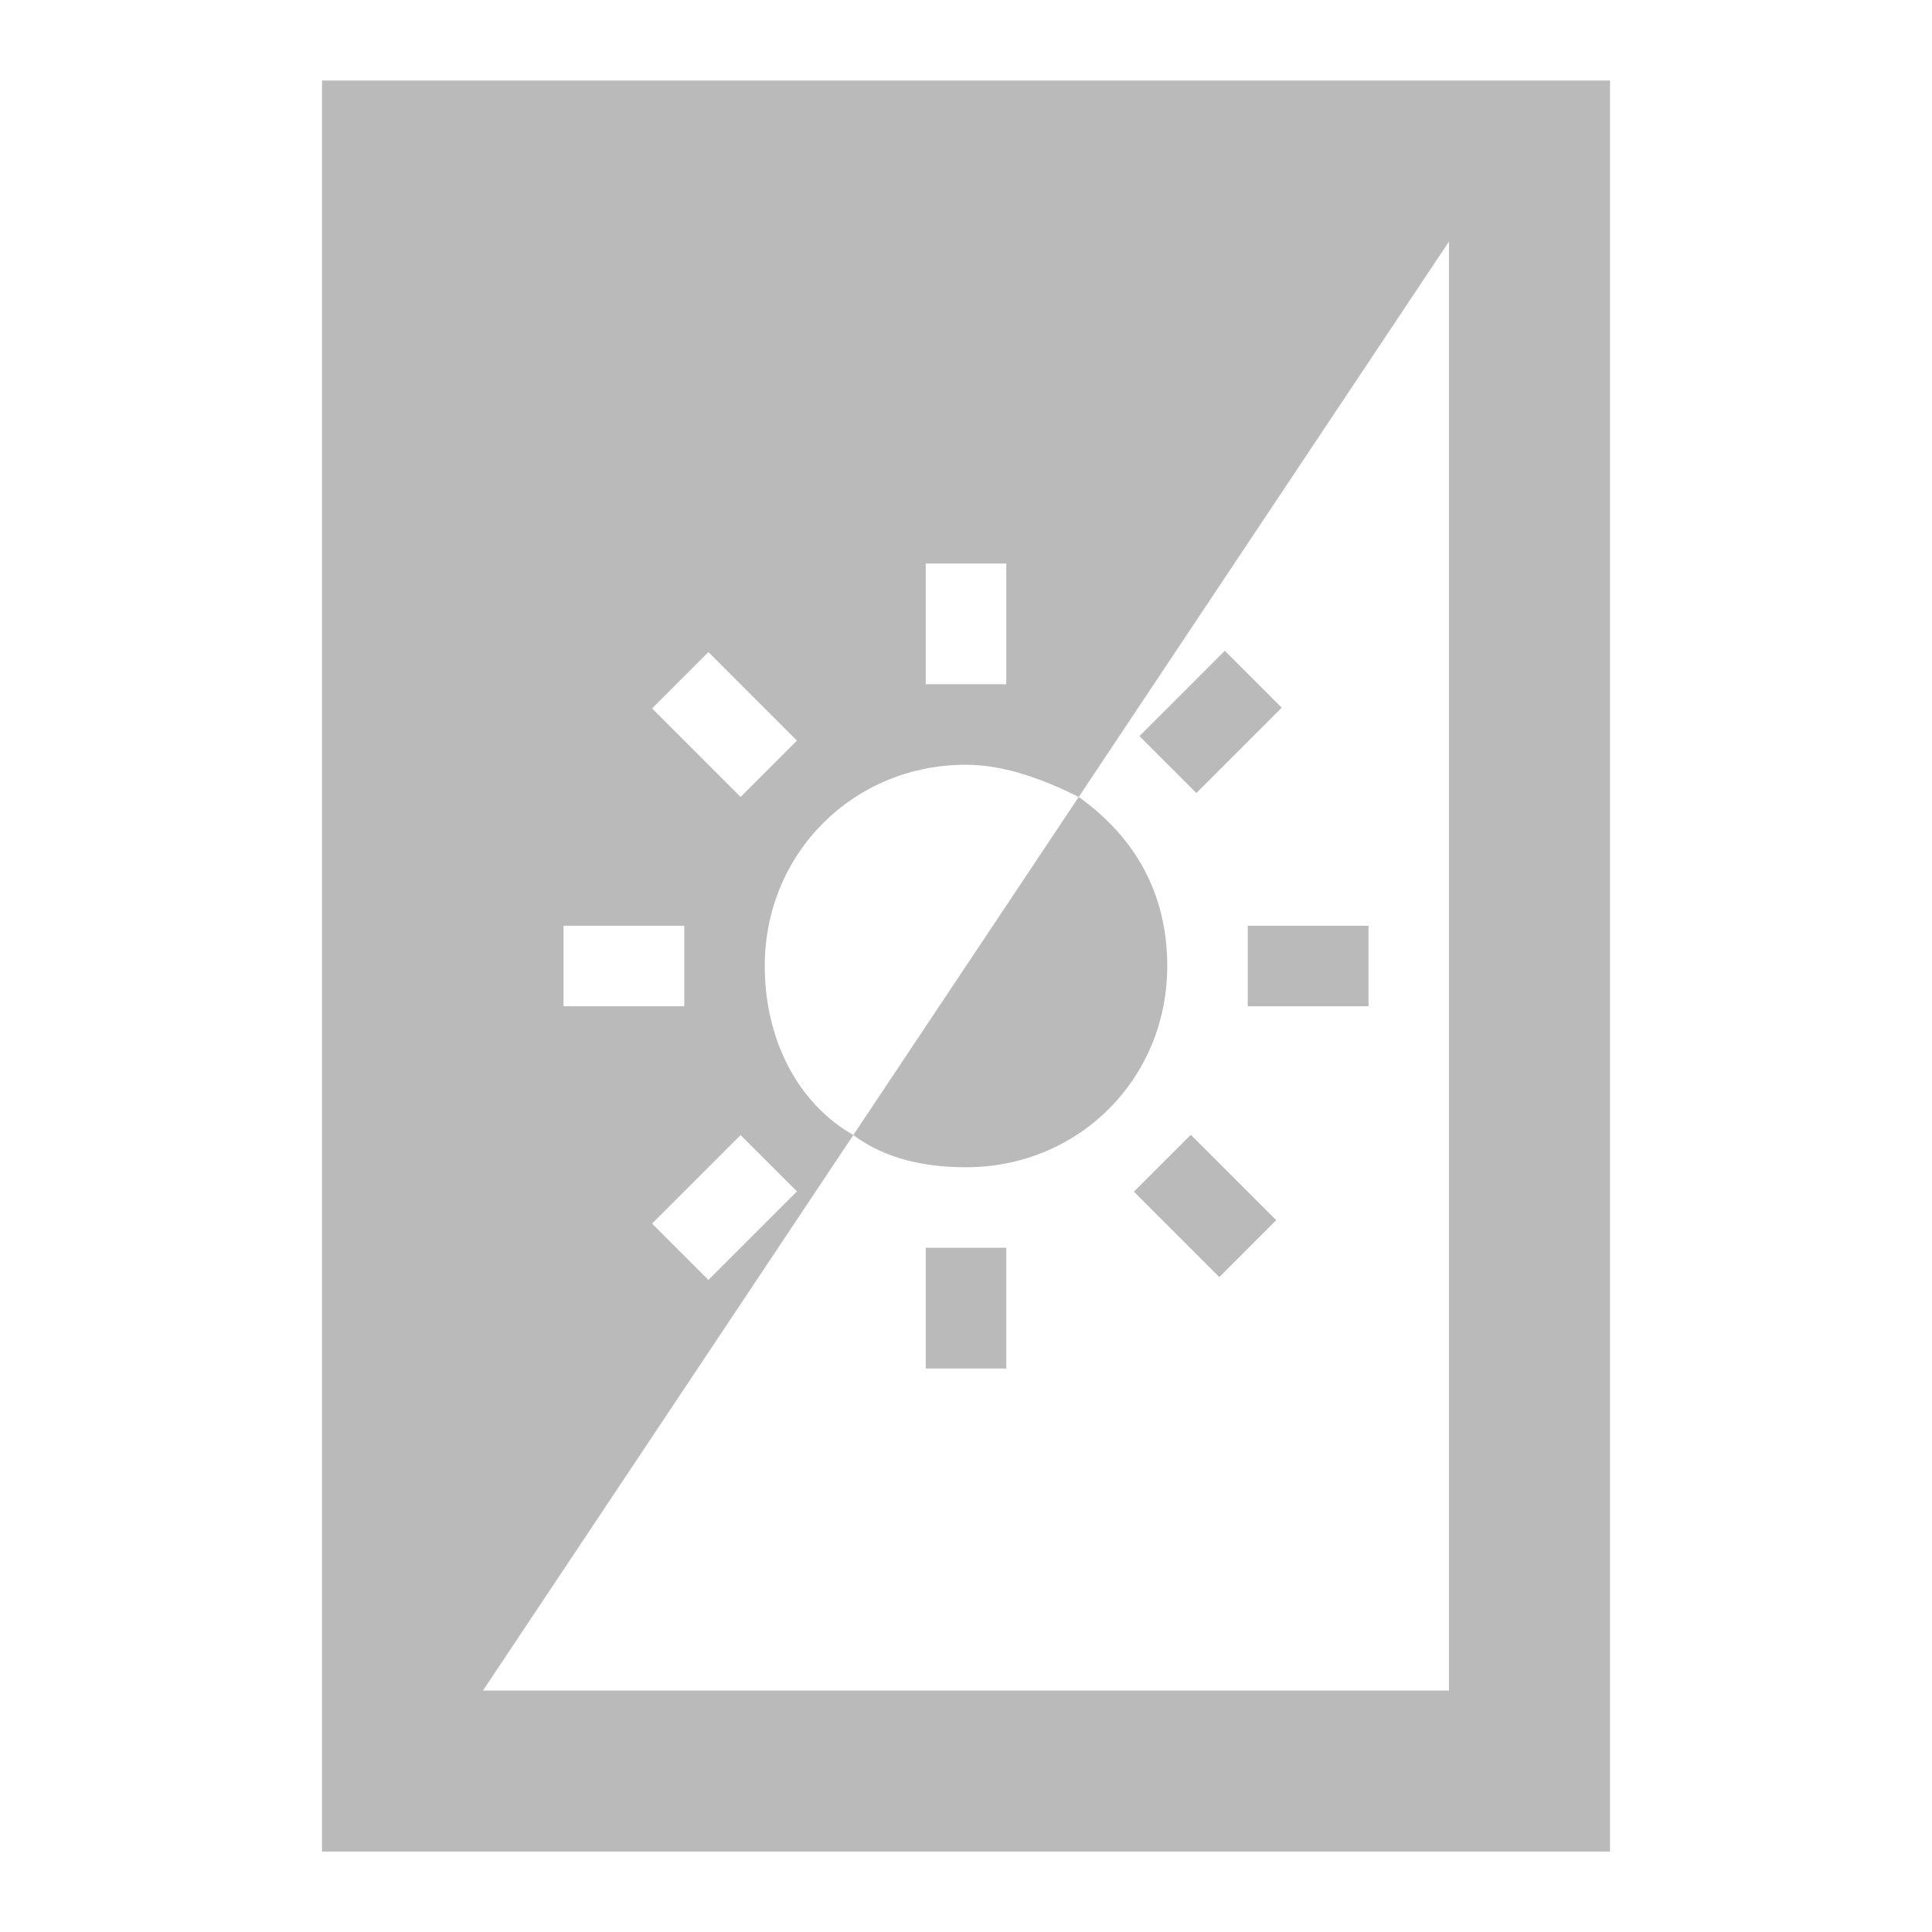 <?xml version="1.0" encoding="utf-8"?>
<!-- Generator: Adobe Illustrator 19.0.0, SVG Export Plug-In . SVG Version: 6.00 Build 0)  -->
<svg version="1.1" id="Layer_1" xmlns="http://www.w3.org/2000/svg" xmlns:xlink="http://www.w3.org/1999/xlink" x="0px" y="0px"
	 viewBox="0 0 24 24" style="enable-background:new 0 0 24 24;" xml:space="preserve">
<rect id="XMLID_80_" style="fill:none;" width="24" height="24"/>
<g id="XMLID_3859_">
	<rect id="XMLID_3865_" style="fill:none;" width="24" height="24"/>
</g>
<rect id="XMLID_228_" x="15.5" y="11.5" style="fill:#BABABA;" width="1.5" height="1"/>
<rect id="XMLID_3_" x="11.5" y="15.5" style="fill:#BABABA;" width="1" height="1.5"/>
<rect id="XMLID_9_" x="14.3" y="8.5" transform="matrix(0.707 -0.707 0.707 0.707 -1.965 13.245)" style="fill:#BABABA;" width="1.5" height="1"/>
<rect id="XMLID_10_" x="14.3" y="14.5" transform="matrix(-0.707 -0.707 0.707 -0.707 15.005 36.226)" style="fill:#BABABA;" width="1.5" height="1"/>
<g id="XMLID_4_">
	
		<rect id="XMLID_5_" x="8.2" y="14.5" transform="matrix(-0.707 0.707 -0.707 -0.707 25.965 19.255)" style="fill:none;" width="1.5" height="1"/>
	<rect id="XMLID_6_" x="7" y="11.5" style="fill:none;" width="1.5" height="1"/>
	<rect id="XMLID_7_" x="11.5" y="7" style="fill:none;" width="1" height="1.5"/>
	
		<rect id="XMLID_8_" x="8.2" y="8.5" transform="matrix(0.707 0.707 -0.707 0.707 8.995 -3.726)" style="fill:none;" width="1.5" height="1"/>
	<path id="XMLID_11_" style="fill:none;" d="M14.5,12c0,1.4-1.1,2.5-2.5,2.5c-0.5,0-1-0.2-1.4-0.4L6,21h12v-8V3l-4.6,6.9
		C14.1,10.4,14.5,11.1,14.5,12z"/>
	<path id="XMLID_21_" style="fill:#BABABA;" d="M4,1v22h16V1H4z M11.5,7h1v1.5h-1V7z M8.8,8.1l1.1,1.1L9.2,9.9L8.1,8.8L8.8,8.1z
		 M9.9,14.8l-1.1,1.1l-0.7-0.7l1.1-1.1L9.9,14.8z M7,11.5h1.5v1H7V11.5z M18,13v8H6l4.6-6.9c-0.7-0.4-1.1-1.2-1.1-2.1
		c0-1.4,1.1-2.5,2.5-2.5c0.5,0,1,0.2,1.4,0.4L18,3V13z"/>
	<path id="XMLID_26_" style="fill:#BABABA;" d="M14.5,12c0-0.9-0.4-1.6-1.1-2.1l-2.8,4.2c0.4,0.3,0.9,0.4,1.4,0.4
		C13.4,14.5,14.5,13.4,14.5,12z"/>
</g>
</svg>
